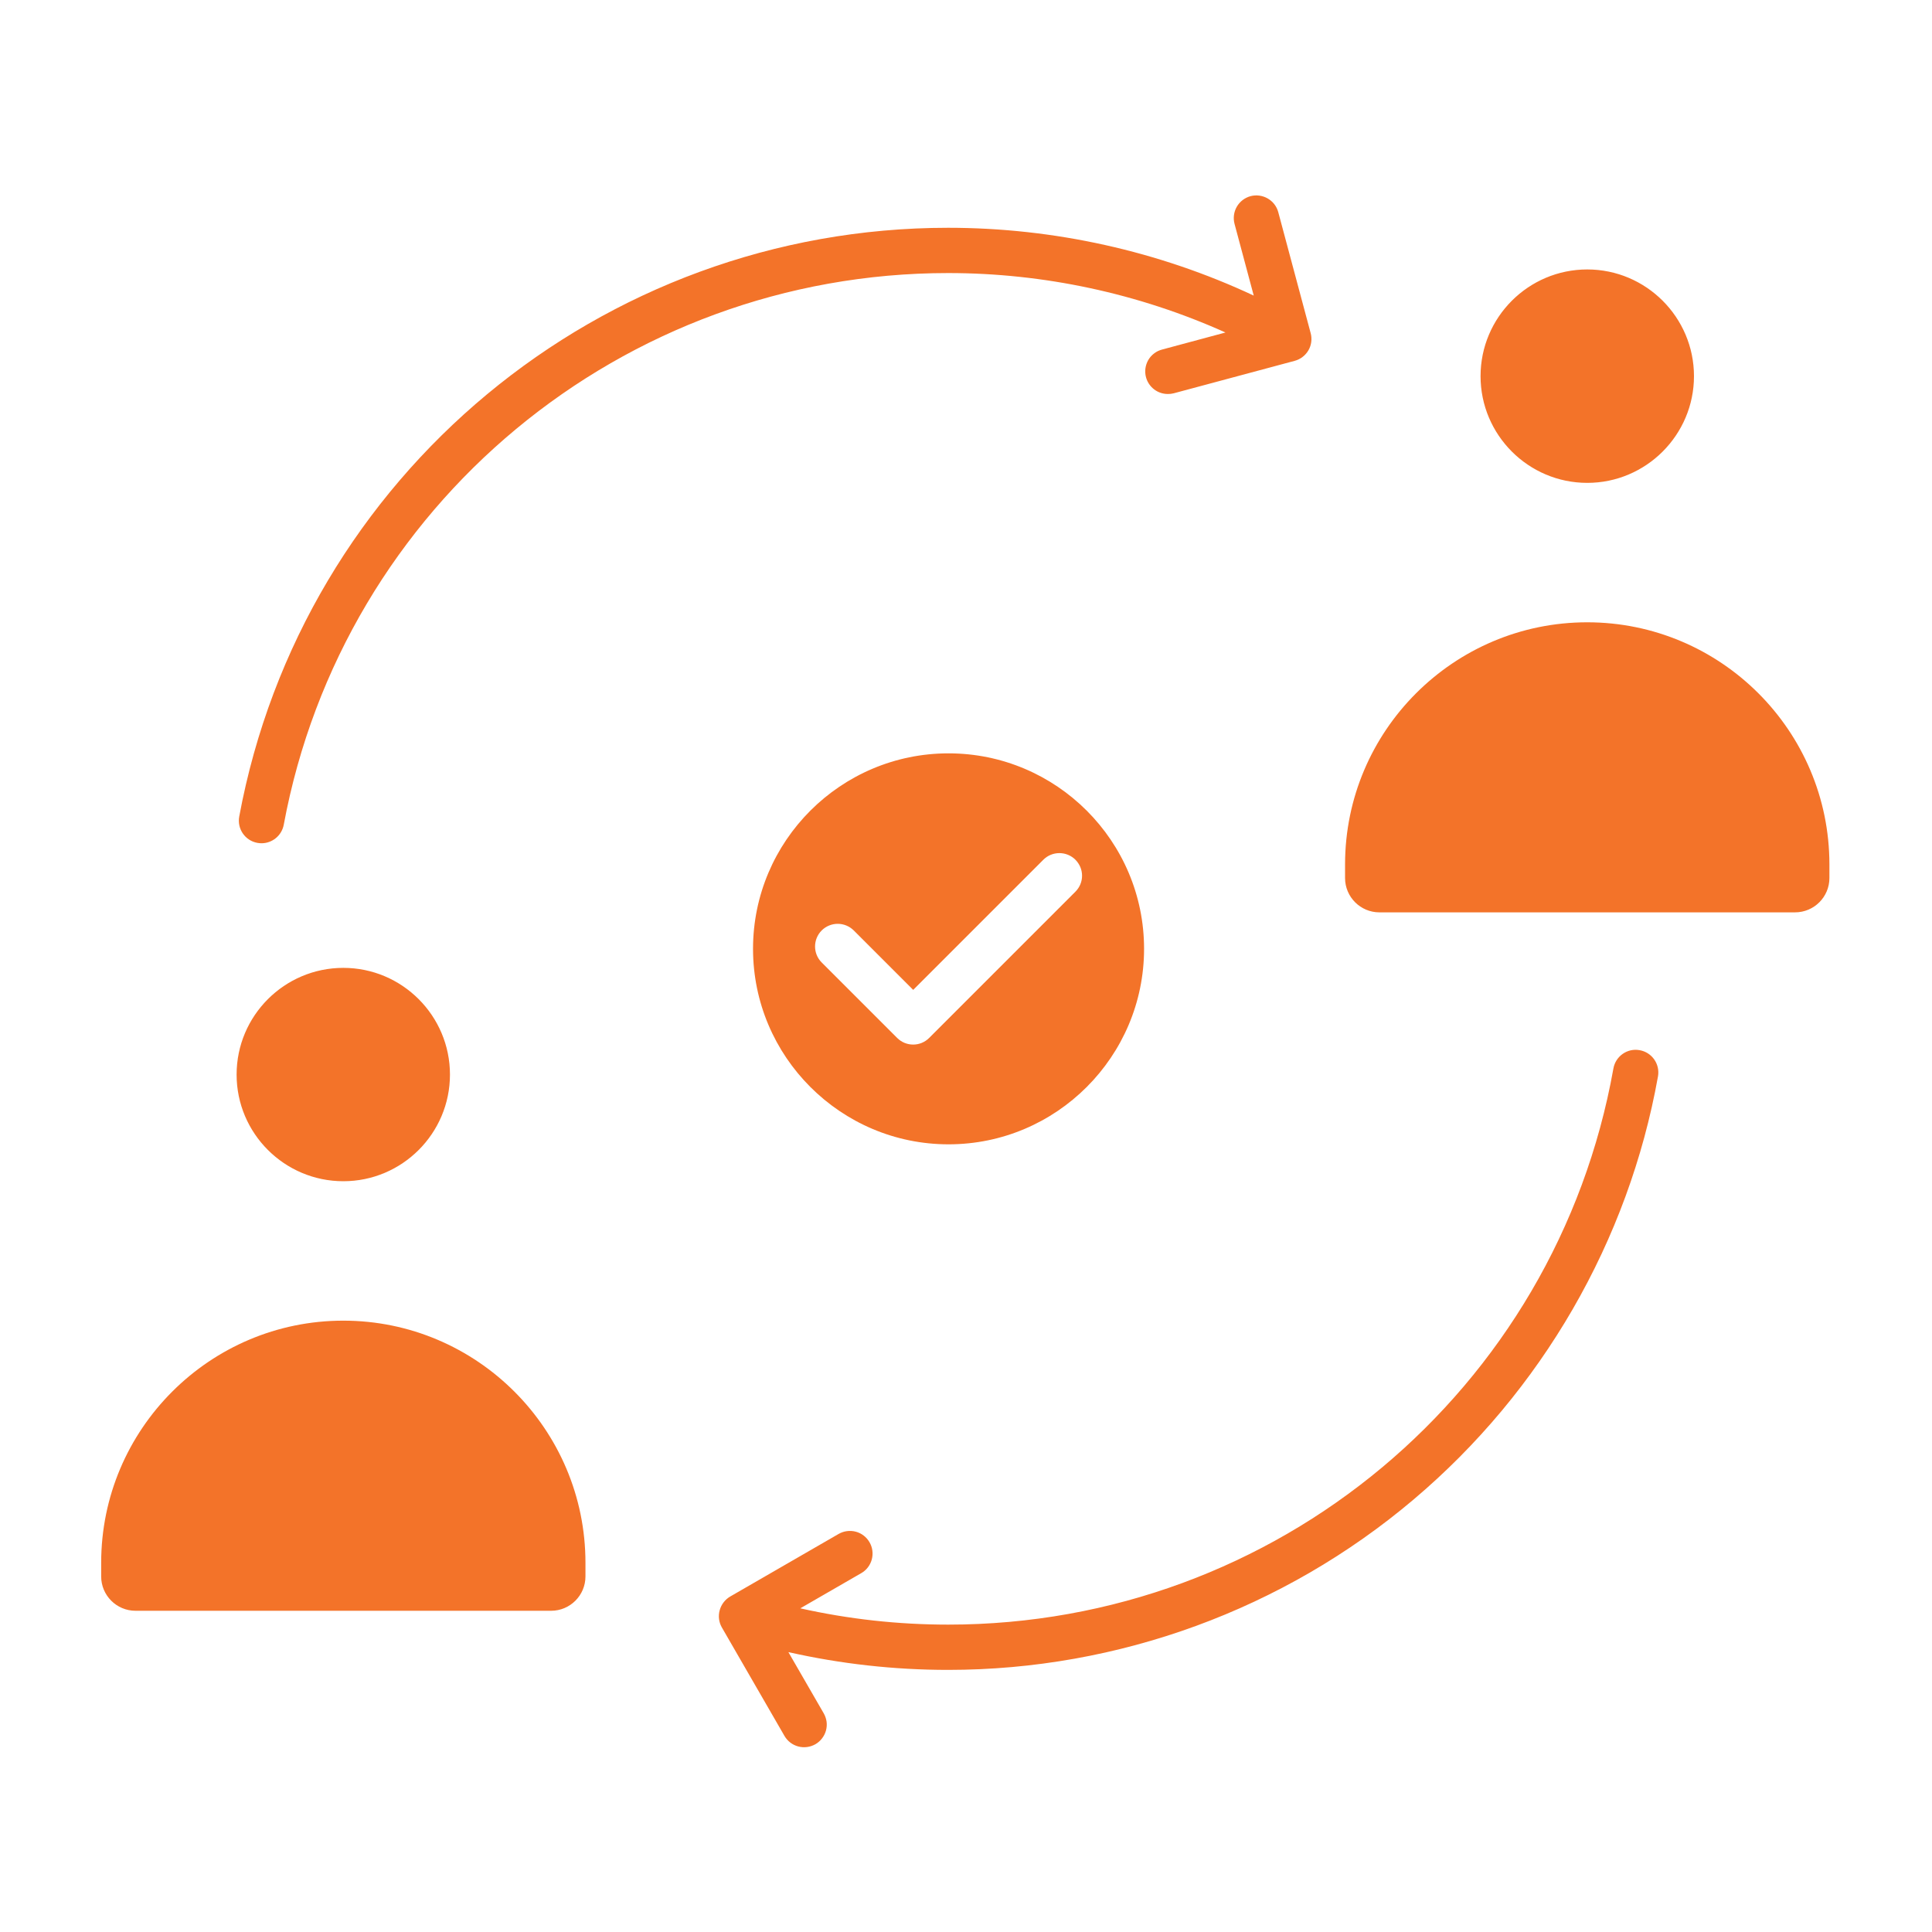 <svg width="30" height="30" viewBox="0 0 30 30" fill="none" xmlns="http://www.w3.org/2000/svg">
<path fill-rule="evenodd" clip-rule="evenodd" d="M24.646 9.663C22.573 9.663 20.886 11.349 20.886 13.423V13.634C20.886 13.928 21.125 14.167 21.419 14.167H27.873C28.168 14.167 28.407 13.928 28.407 13.634V13.423C28.407 11.349 26.72 9.663 24.646 9.663ZM4.061 13.094C4.227 13.094 4.374 12.976 4.406 12.807C5.327 7.843 9.666 4.24 14.723 4.24C16.21 4.24 17.683 4.558 19.029 5.163L18.044 5.428C17.999 5.44 17.957 5.46 17.921 5.488C17.884 5.516 17.853 5.551 17.83 5.591C17.807 5.631 17.792 5.676 17.786 5.721C17.78 5.767 17.783 5.814 17.795 5.858C17.815 5.933 17.86 5.999 17.921 6.046C17.982 6.093 18.057 6.118 18.135 6.118C18.165 6.118 18.195 6.115 18.226 6.107L20.104 5.603C20.194 5.579 20.27 5.52 20.317 5.44C20.364 5.359 20.376 5.263 20.352 5.173L19.849 3.295C19.799 3.108 19.606 2.997 19.418 3.046C19.374 3.058 19.332 3.079 19.295 3.107C19.259 3.135 19.228 3.17 19.205 3.21C19.182 3.25 19.167 3.294 19.161 3.34C19.155 3.386 19.158 3.432 19.17 3.477L19.468 4.59C17.991 3.899 16.366 3.537 14.723 3.537C9.327 3.537 4.698 7.382 3.715 12.678C3.679 12.869 3.805 13.053 3.996 13.088C4.018 13.092 4.04 13.094 4.061 13.094ZM11.338 24.791C11.258 24.838 11.199 24.915 11.175 25.005C11.15 25.095 11.163 25.191 11.209 25.271L12.181 26.955C12.228 27.036 12.305 27.095 12.395 27.119C12.485 27.143 12.581 27.13 12.662 27.084C12.702 27.061 12.737 27.03 12.765 26.993C12.793 26.957 12.814 26.915 12.826 26.87C12.838 26.826 12.841 26.779 12.835 26.733C12.828 26.687 12.813 26.643 12.79 26.603L12.242 25.654C13.053 25.837 13.884 25.93 14.723 25.93C17.366 25.93 19.933 24.991 21.948 23.286C23.941 21.602 25.288 19.268 25.745 16.715C25.779 16.523 25.652 16.341 25.46 16.307C25.27 16.272 25.087 16.4 25.053 16.591C24.159 21.595 19.814 25.227 14.723 25.227C13.946 25.227 13.177 25.142 12.427 24.974L13.373 24.428C13.454 24.382 13.513 24.305 13.537 24.215C13.561 24.125 13.549 24.029 13.502 23.948C13.455 23.867 13.379 23.808 13.289 23.784C13.198 23.76 13.102 23.773 13.022 23.819L11.338 24.791ZM9.091 24.267C9.091 22.194 7.404 20.507 5.331 20.507C3.258 20.507 1.571 22.194 1.571 24.267V24.479C1.571 24.773 1.81 25.012 2.104 25.012H8.558C8.852 25.012 9.091 24.773 9.091 24.479V24.267ZM6.987 16.686C6.987 15.772 6.244 15.029 5.331 15.029C4.417 15.029 3.674 15.772 3.674 16.686C3.674 17.599 4.417 18.342 5.331 18.342C6.245 18.342 6.987 17.599 6.987 16.686ZM17.765 14.733C17.765 16.407 16.403 17.769 14.729 17.769C13.055 17.769 11.693 16.407 11.693 14.733C11.693 13.059 13.055 11.698 14.729 11.698C16.403 11.698 17.765 13.059 17.765 14.733ZM12.759 14.448C12.622 14.586 12.622 14.808 12.759 14.945L13.931 16.117C14 16.186 14.089 16.22 14.18 16.22C14.27 16.22 14.359 16.186 14.428 16.117L16.698 13.847C16.731 13.814 16.757 13.775 16.775 13.733C16.793 13.69 16.802 13.644 16.802 13.598C16.802 13.552 16.793 13.506 16.775 13.463C16.757 13.421 16.731 13.382 16.698 13.349C16.633 13.284 16.543 13.247 16.45 13.247C16.357 13.247 16.267 13.284 16.202 13.349L14.18 15.371L13.257 14.448C13.191 14.382 13.101 14.345 13.008 14.345C12.915 14.345 12.825 14.382 12.759 14.448ZM22.99 5.841C22.99 6.754 23.733 7.498 24.647 7.498C25.56 7.498 26.304 6.754 26.304 5.841C26.304 4.927 25.56 4.184 24.647 4.184C23.733 4.184 22.99 4.927 22.99 5.841Z" fill="#F37329"/>
</svg>
